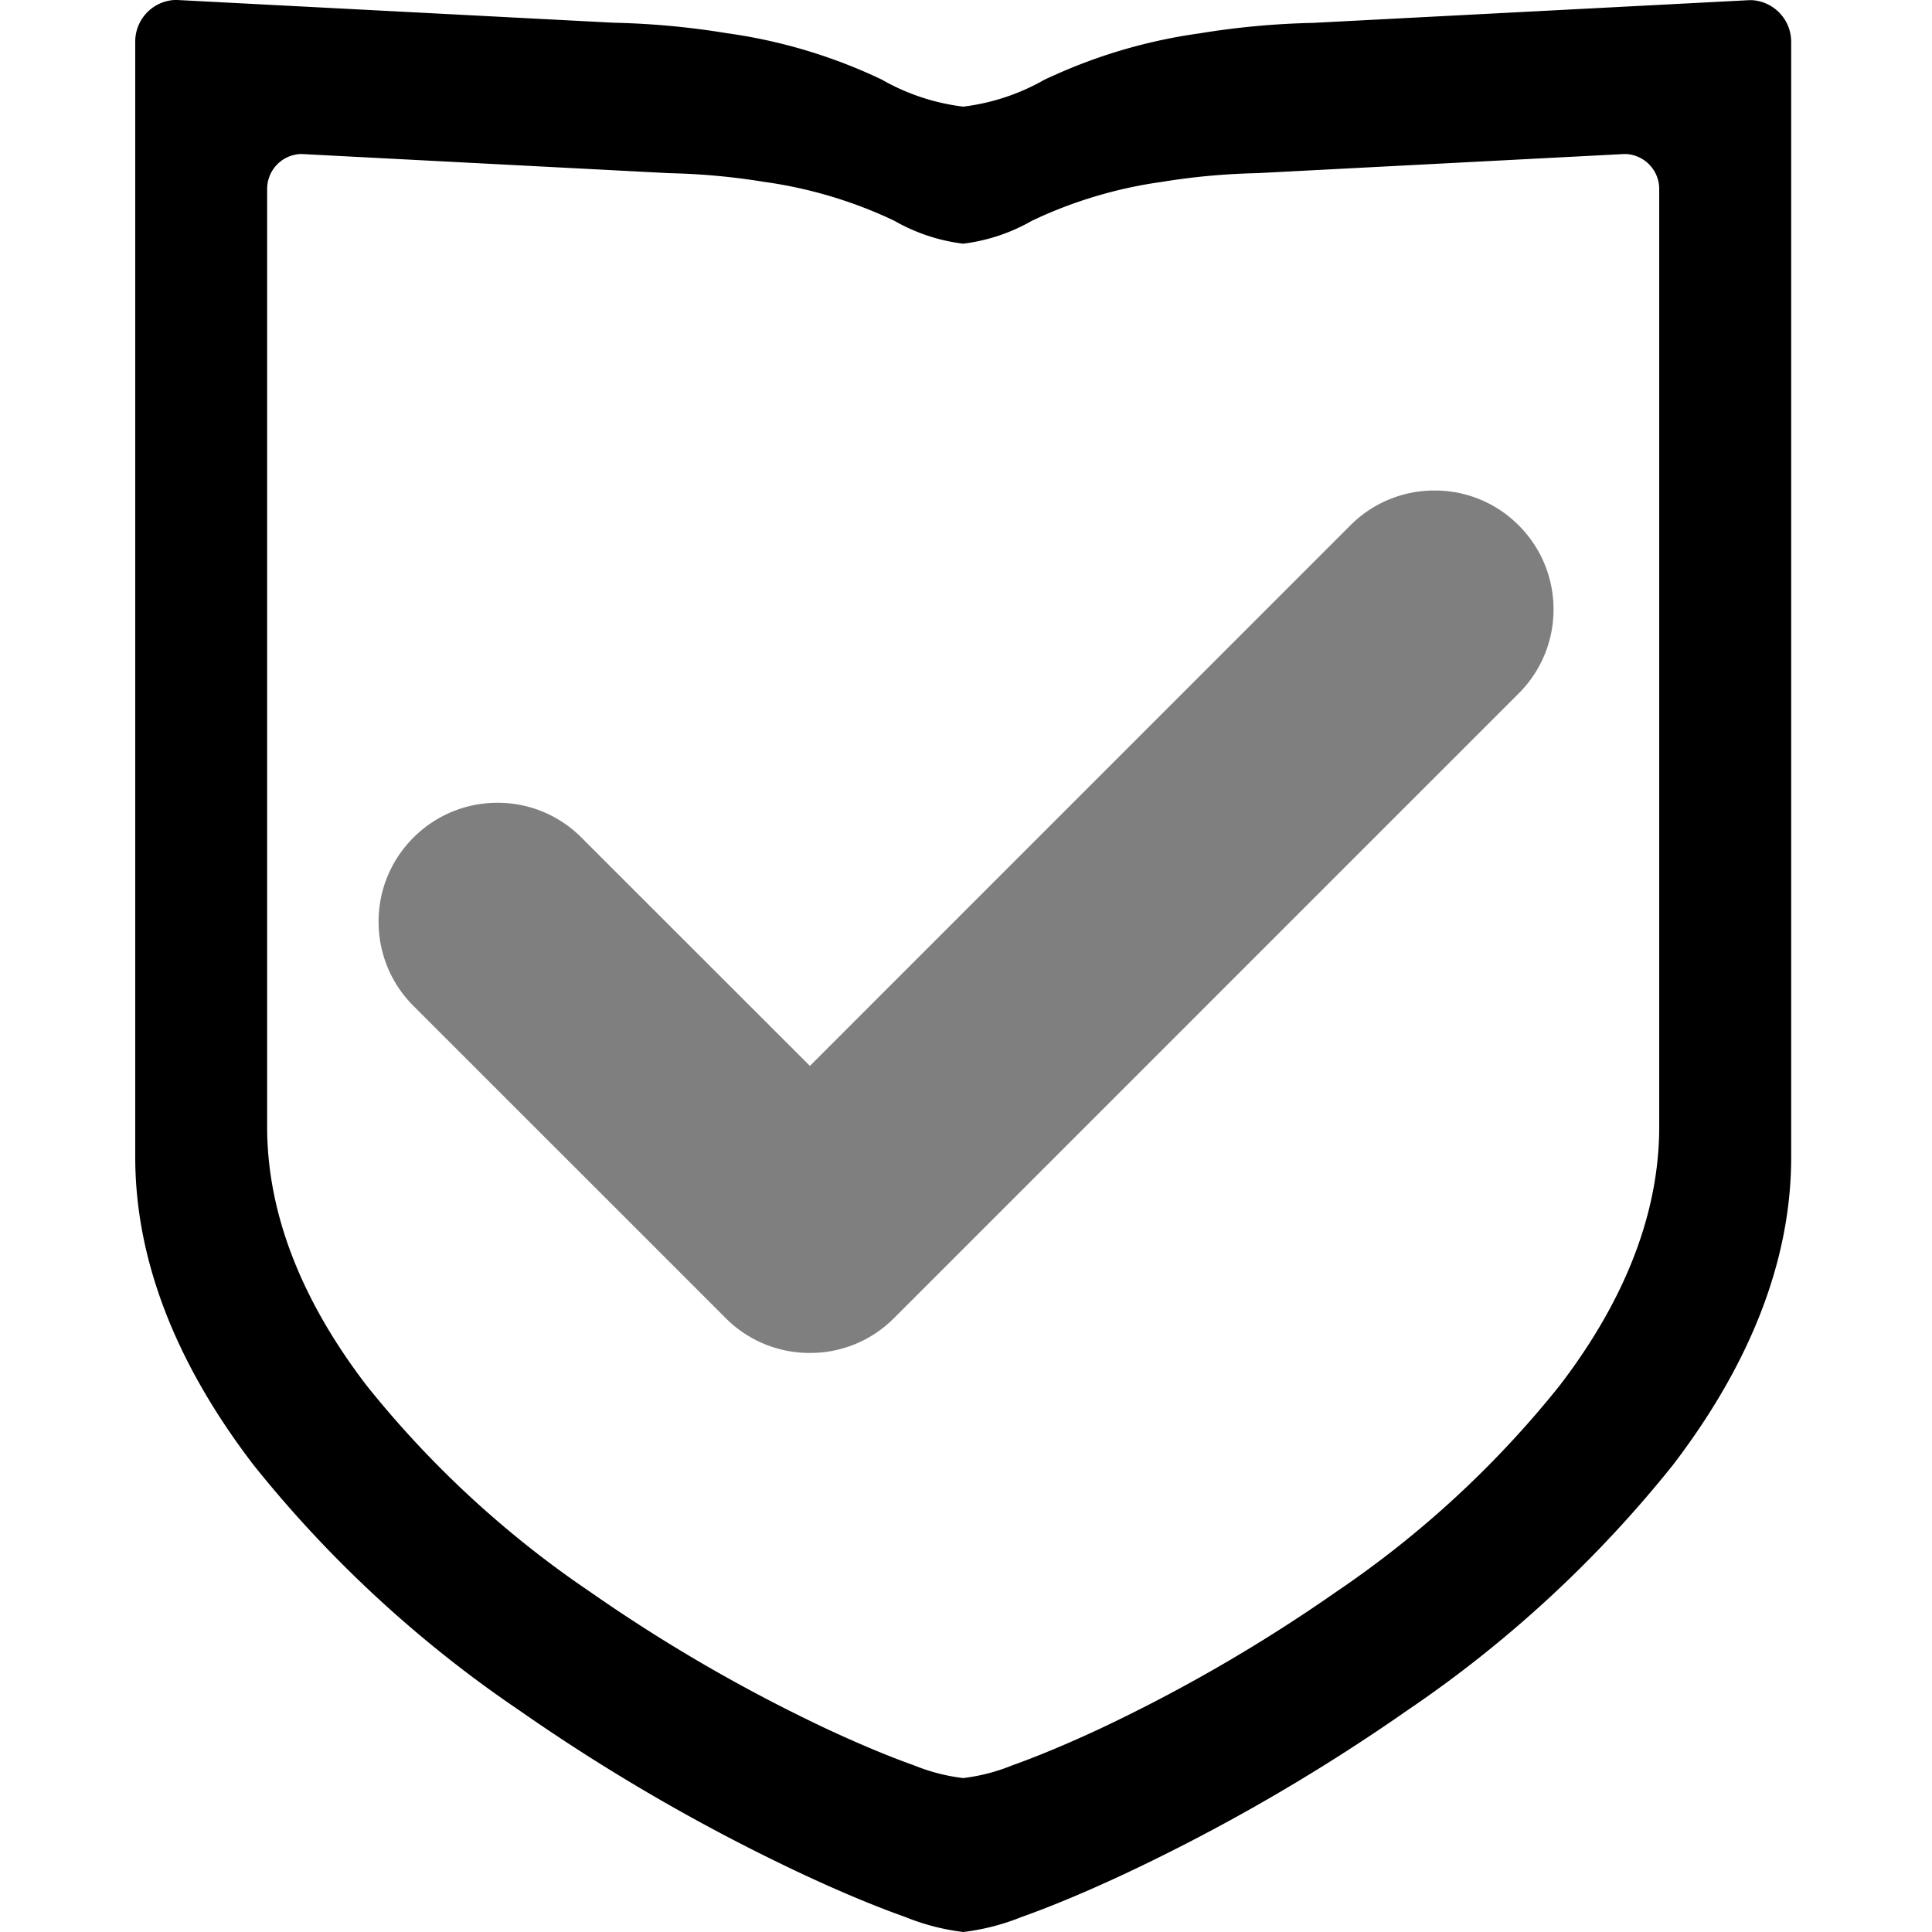 <svg xmlns="http://www.w3.org/2000/svg" xmlns:xlink="http://www.w3.org/1999/xlink" width="100" height="100" viewBox="0 0 100 100"><defs><clipPath id="b"><rect width="100" height="100"/></clipPath></defs><g id="a" clip-path="url(#b)"><path d="M-3392.08-13841.972a6.117,6.117,0,0,1-4.356-1.8l-4.352-4.353-11.816-11.813a6.129,6.129,0,0,1-1.8-4.355,6.112,6.112,0,0,1,1.8-4.349,6.123,6.123,0,0,1,4.356-1.806,6.1,6.1,0,0,1,4.349,1.806l11.82,11.813,27.978-27.982a6.117,6.117,0,0,1,4.356-1.8,6.1,6.1,0,0,1,4.349,1.8,6.117,6.117,0,0,1,1.806,4.353,6.117,6.117,0,0,1-1.806,4.353l-32.334,32.334A6.1,6.1,0,0,1-3392.08-13841.972Z" transform="translate(3434 13912)" opacity="0.5"/><path d="M-2874.143-13994a11.763,11.763,0,0,1-3.021-.785c-1.57-.557-3.44-1.339-5.408-2.264a99.635,99.635,0,0,1-14.541-8.418,62.45,62.45,0,0,1-13.77-12.716c-4.058-5.3-6.116-10.66-6.116-15.921v-57.755a2.155,2.155,0,0,1,2.055-2.143l.045,0h.04l22.616,1.178a41.683,41.683,0,0,1,5.861.541,27.4,27.4,0,0,1,7.513,2.165l.264.121.085.04.113.054.026.012.021.01a11.189,11.189,0,0,0,4.217,1.4,11.189,11.189,0,0,0,4.217-1.4l.021-.01,0,0,.163-.075.092-.043.226-.1a27.451,27.451,0,0,1,7.52-2.165,41.6,41.6,0,0,1,5.857-.541l22.613-1.178h.042l.042,0a2.158,2.158,0,0,1,2.062,2.143v57.755c0,5.253-2.059,10.609-6.119,15.921a62.475,62.475,0,0,1-13.77,12.716,99.549,99.549,0,0,1-14.541,8.418c-2,.938-3.867,1.72-5.408,2.264A11.763,11.763,0,0,1-2874.143-13994Zm-34.3-92.028a1.81,1.81,0,0,0-1.729,1.8v48.55c0,4.423,1.73,8.927,5.143,13.385a52.383,52.383,0,0,0,11.573,10.686,83.745,83.745,0,0,0,12.224,7.082c1.692.79,3.264,1.447,4.545,1.9a9.814,9.814,0,0,0,2.54.658,9.81,9.81,0,0,0,2.54-.658c1.3-.462,2.875-1.119,4.549-1.9a83.677,83.677,0,0,0,12.221-7.082,52.319,52.319,0,0,0,11.573-10.686c3.415-4.463,5.146-8.966,5.146-13.385v-48.55a1.812,1.812,0,0,0-1.733-1.8h-.071l-19.009.99a35.282,35.282,0,0,0-4.927.452,23.072,23.072,0,0,0-6.317,1.822l-.021.01-.169.078-.216.1-.015.008a9.466,9.466,0,0,1-3.551,1.181,9.51,9.51,0,0,1-3.562-1.186c-.134-.063-.269-.127-.407-.19a23.137,23.137,0,0,0-6.321-1.822,35.207,35.207,0,0,0-4.924-.452l-19.012-.99Z" transform="translate(2923.999 14094)"/></g></svg>